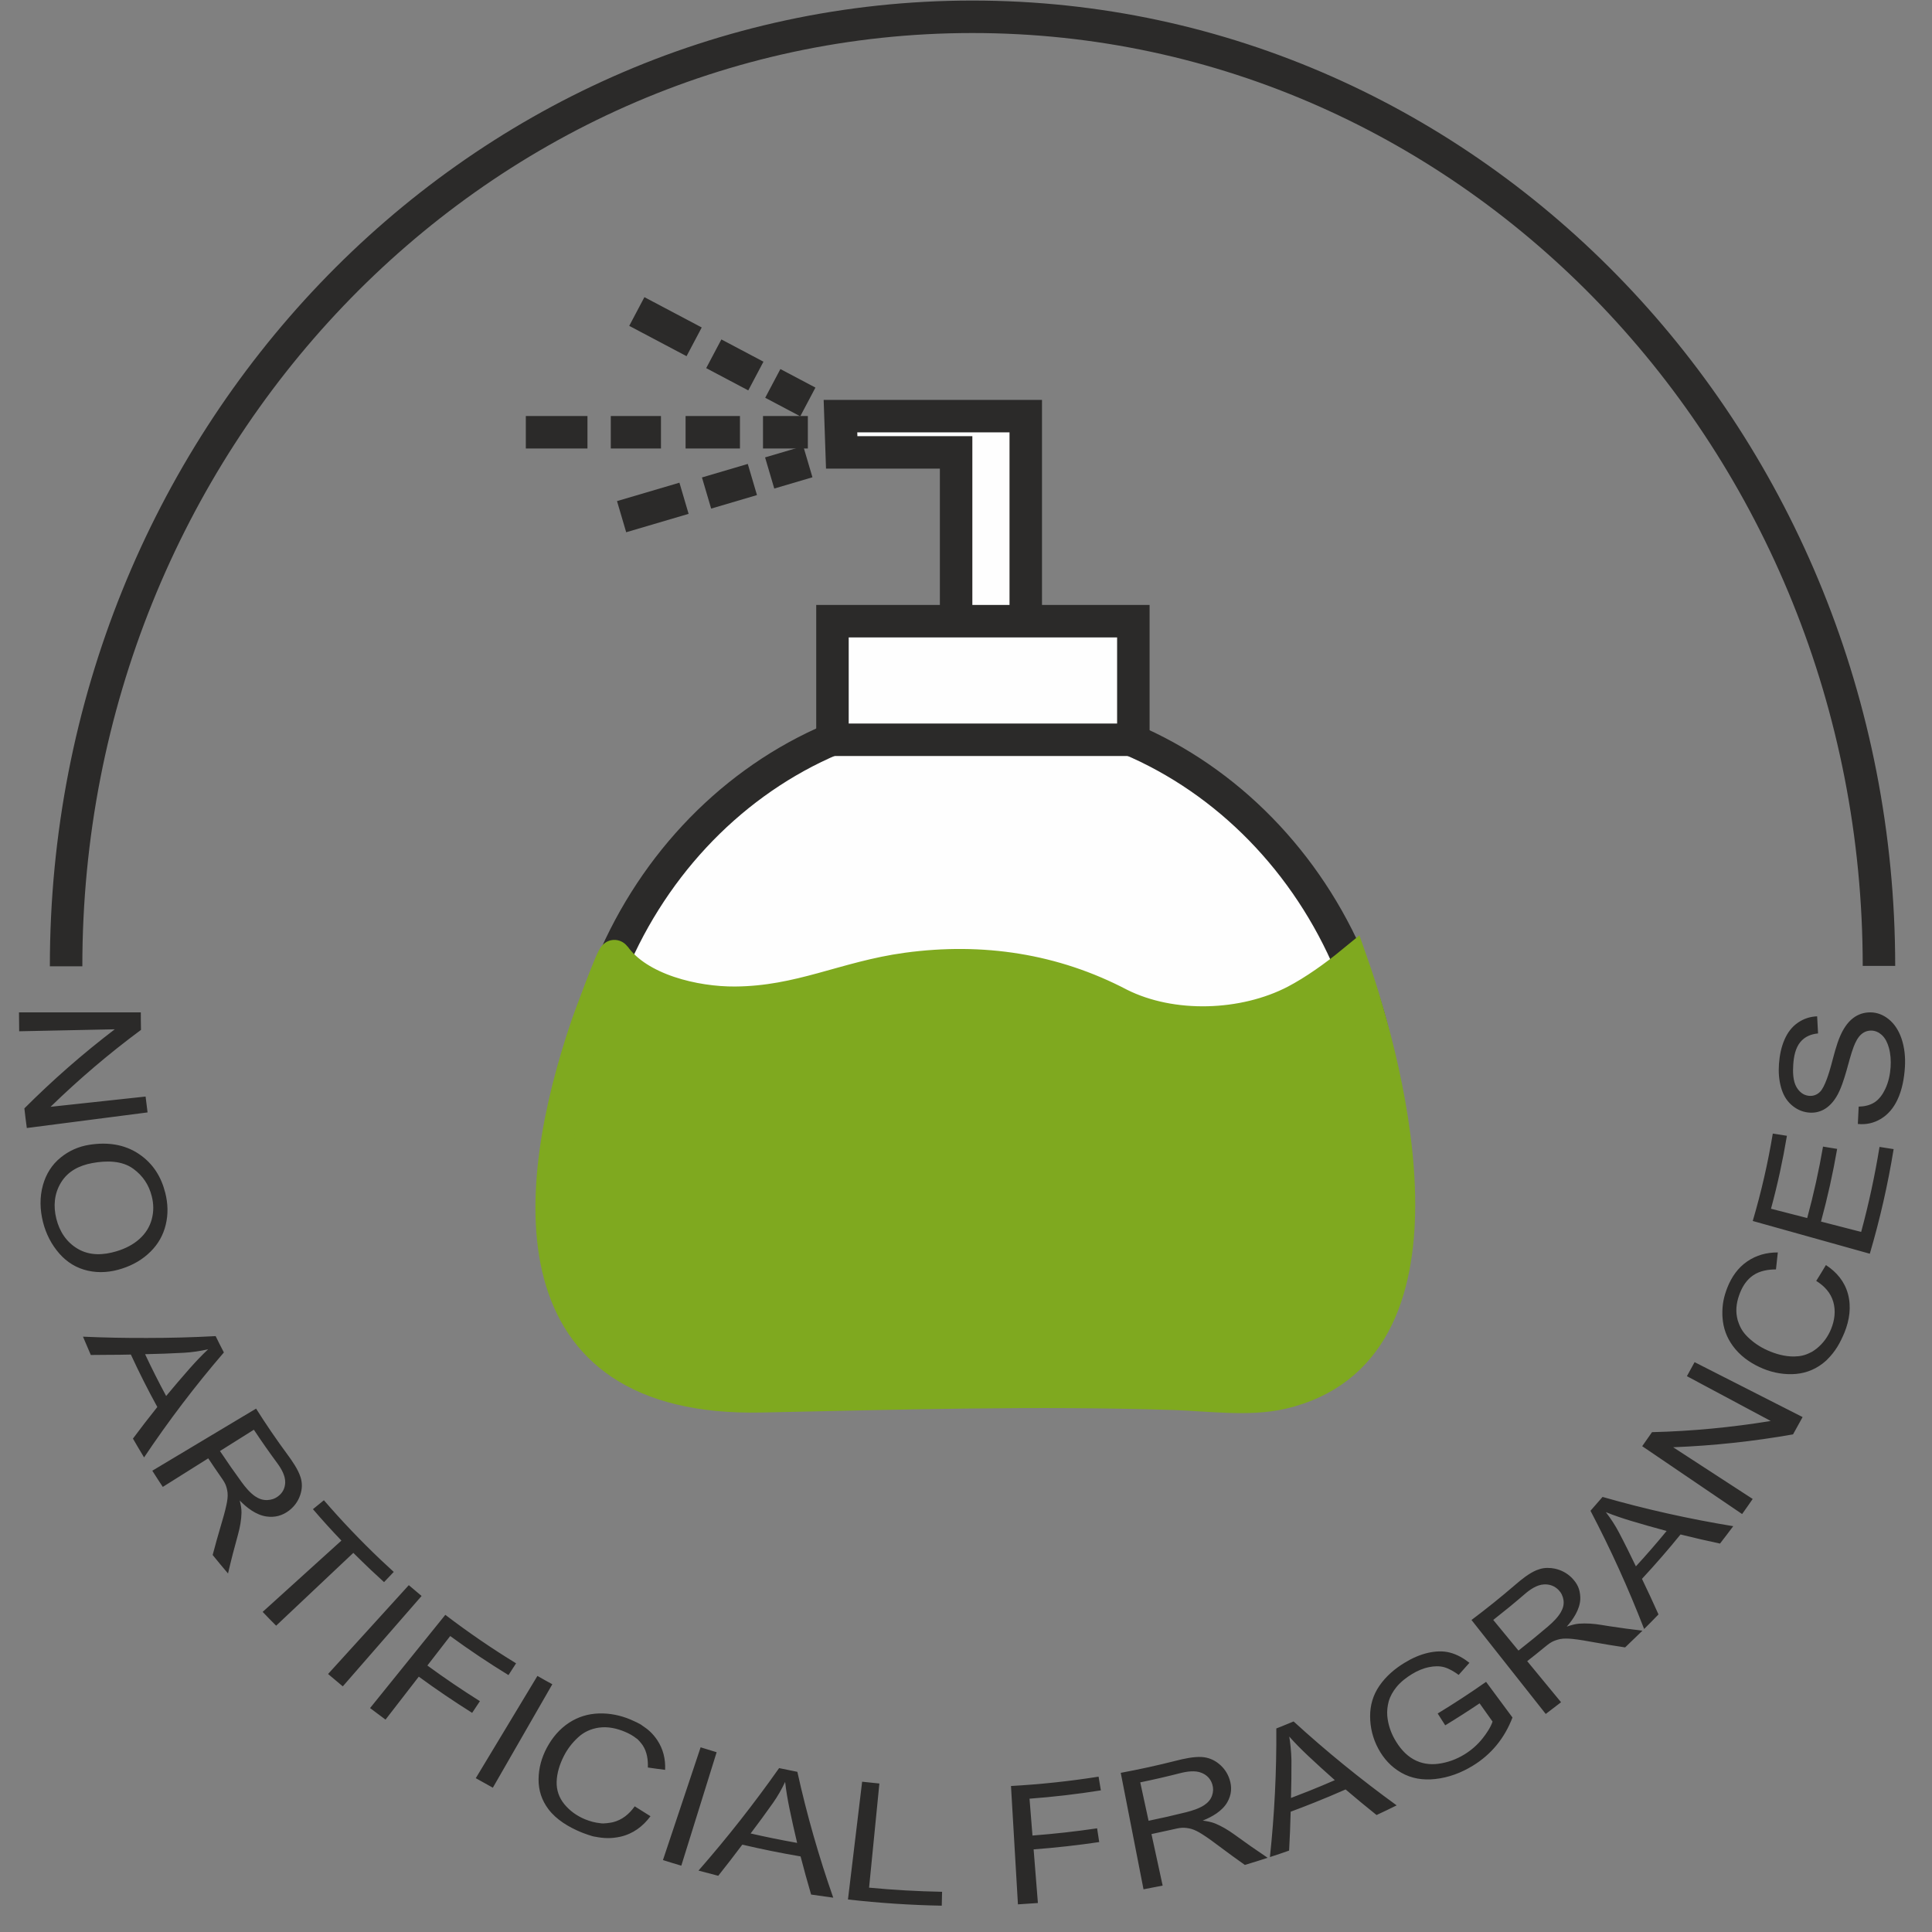 <svg width="42" height="42" viewBox="0 0 42 42" fill="none" xmlns="http://www.w3.org/2000/svg">
<rect x="0" y="0" width="42" height="42" fill="#808080" stroke="none"/>
<path d="M1.437 21.007C1.434 9.609 10.254 0.367 21.137 0.365C32.02 0.363 40.844 9.6 40.847 20.998" stroke="#2B2A29" stroke-width="0.706" stroke-miterlimit="22.926"/>
<path d="M0.413 22.008C1.295 22.008 2.178 22.008 3.061 22.008C3.061 22.135 3.062 22.262 3.065 22.389C2.372 22.902 1.715 23.462 1.099 24.061C1.787 23.987 2.476 23.912 3.165 23.838C3.178 23.953 3.192 24.068 3.208 24.183C2.333 24.296 1.458 24.409 0.583 24.522C0.563 24.38 0.546 24.237 0.53 24.095C1.145 23.48 1.801 22.905 2.495 22.376C1.803 22.39 1.11 22.405 0.417 22.419C0.414 22.282 0.413 22.145 0.413 22.008V22.008ZM1.941 24.887C2.324 24.826 2.701 24.87 3.025 25.09C3.33 25.297 3.505 25.584 3.593 25.932C3.651 26.163 3.659 26.393 3.603 26.625C3.549 26.849 3.44 27.043 3.275 27.207C3.101 27.381 2.89 27.502 2.653 27.578C2.411 27.657 2.162 27.68 1.911 27.624C1.663 27.568 1.459 27.442 1.293 27.255C1.117 27.055 1 26.823 0.935 26.568C0.868 26.302 0.859 26.027 0.934 25.761C1.001 25.525 1.125 25.32 1.32 25.163C1.501 25.016 1.708 24.924 1.941 24.887V24.887ZM2.007 25.284C1.722 25.336 1.476 25.461 1.325 25.709C1.177 25.953 1.157 26.224 1.225 26.496C1.294 26.769 1.441 27.002 1.692 27.149C1.953 27.302 2.249 27.287 2.531 27.202C2.716 27.147 2.892 27.061 3.035 26.931C3.163 26.815 3.253 26.674 3.298 26.509C3.344 26.341 3.342 26.173 3.299 26.005C3.237 25.759 3.107 25.561 2.899 25.409C2.648 25.224 2.302 25.23 2.007 25.284V25.284ZM1.804 29.058C2.272 29.079 2.732 29.088 3.2 29.086C3.7 29.086 4.189 29.073 4.688 29.046C4.746 29.165 4.805 29.284 4.867 29.401C4.242 30.127 3.663 30.89 3.132 31.683C3.05 31.548 2.969 31.411 2.89 31.274C3.063 31.042 3.239 30.813 3.42 30.587C3.215 30.214 3.023 29.833 2.845 29.447C2.674 29.451 2.503 29.453 2.332 29.453C2.212 29.455 2.093 29.456 1.974 29.456C1.916 29.324 1.859 29.191 1.804 29.058V29.058ZM3.154 29.439C3.298 29.746 3.451 30.049 3.612 30.348C3.779 30.146 3.949 29.948 4.122 29.751C4.25 29.607 4.384 29.464 4.525 29.332C4.354 29.371 4.174 29.398 3.997 29.408C3.717 29.424 3.435 29.433 3.154 29.439ZM3.311 31.972C4.063 31.522 4.815 31.072 5.567 30.622C5.783 30.964 6.011 31.298 6.251 31.623C6.354 31.763 6.479 31.943 6.532 32.108C6.575 32.239 6.571 32.369 6.527 32.499C6.482 32.633 6.403 32.744 6.291 32.833C6.145 32.947 5.979 32.994 5.793 32.967C5.566 32.935 5.364 32.776 5.211 32.619C5.232 32.701 5.252 32.799 5.25 32.884C5.247 33.039 5.217 33.203 5.176 33.352C5.097 33.636 5.023 33.92 4.957 34.206C4.844 34.074 4.733 33.94 4.623 33.804C4.68 33.587 4.741 33.37 4.805 33.154C4.848 33.01 4.892 32.86 4.923 32.712C4.941 32.631 4.956 32.533 4.947 32.45C4.94 32.389 4.924 32.32 4.899 32.265C4.872 32.205 4.82 32.133 4.783 32.08C4.696 31.955 4.611 31.83 4.527 31.703C4.197 31.91 3.868 32.117 3.539 32.324C3.461 32.208 3.386 32.09 3.311 31.972ZM4.782 31.544C4.935 31.774 5.093 32.001 5.256 32.224C5.334 32.331 5.433 32.45 5.544 32.527C5.624 32.581 5.71 32.614 5.809 32.61C5.897 32.607 5.974 32.582 6.044 32.529C6.144 32.455 6.195 32.355 6.2 32.232C6.206 32.08 6.112 31.921 6.023 31.802C5.849 31.566 5.681 31.326 5.519 31.081C5.273 31.235 5.028 31.39 4.782 31.544V31.544ZM5.71 35.041C6.28 34.524 6.851 34.008 7.422 33.491C7.209 33.269 7.003 33.041 6.803 32.808C6.882 32.743 6.961 32.679 7.041 32.614C7.438 33.073 7.835 33.489 8.275 33.908C8.369 33.997 8.464 34.085 8.56 34.172C8.49 34.246 8.419 34.32 8.349 34.394C8.251 34.305 8.154 34.215 8.058 34.125C7.931 34.004 7.806 33.882 7.681 33.758C7.122 34.286 6.563 34.813 6.003 35.341C5.904 35.242 5.806 35.142 5.71 35.041V35.041ZM7.132 36.391C7.717 35.747 8.302 35.104 8.887 34.46C8.979 34.539 9.071 34.617 9.165 34.695C8.594 35.35 8.023 36.005 7.452 36.66C7.344 36.571 7.238 36.482 7.132 36.391V36.391ZM8.045 37.132C8.59 36.456 9.136 35.781 9.681 35.105C10.174 35.482 10.688 35.834 11.219 36.159C11.164 36.244 11.109 36.33 11.054 36.415C10.62 36.149 10.197 35.866 9.787 35.566C9.622 35.779 9.456 35.993 9.291 36.207C9.662 36.479 10.043 36.737 10.433 36.982C10.377 37.066 10.32 37.151 10.264 37.236C9.868 36.987 9.481 36.725 9.104 36.449C8.863 36.76 8.622 37.072 8.381 37.383C8.268 37.3 8.156 37.217 8.045 37.132V37.132ZM10.343 38.656C10.79 37.915 11.237 37.174 11.683 36.433C11.79 36.495 11.898 36.555 12.007 36.614C11.576 37.363 11.145 38.113 10.714 38.863C10.589 38.795 10.466 38.726 10.343 38.656V38.656ZM13.798 39.268C13.912 39.341 14.026 39.412 14.141 39.483C13.976 39.705 13.762 39.866 13.485 39.929C13.287 39.971 13.133 39.967 12.935 39.928C12.883 39.926 12.681 39.851 12.626 39.828C12.362 39.718 12.095 39.559 11.923 39.331C11.777 39.138 11.706 38.92 11.708 38.68C11.71 38.438 11.774 38.208 11.888 37.994C12.005 37.776 12.164 37.585 12.375 37.448C12.57 37.322 12.785 37.256 13.02 37.249C13.261 37.242 13.49 37.29 13.711 37.383C13.758 37.402 13.926 37.479 13.957 37.509C14.097 37.6 14.189 37.685 14.284 37.822C14.417 38.02 14.47 38.24 14.459 38.475C14.334 38.459 14.209 38.443 14.084 38.424C14.09 38.258 14.066 38.085 13.973 37.943C13.95 37.909 13.871 37.81 13.837 37.793C13.756 37.729 13.682 37.689 13.587 37.648C13.408 37.573 13.216 37.53 13.021 37.557C12.847 37.582 12.694 37.651 12.566 37.77C12.439 37.887 12.336 38.021 12.258 38.174C12.169 38.35 12.106 38.541 12.101 38.738C12.097 38.918 12.153 39.08 12.268 39.221C12.387 39.366 12.537 39.473 12.711 39.547C12.831 39.595 12.93 39.623 13.059 39.636C13.109 39.649 13.268 39.627 13.322 39.614C13.526 39.564 13.681 39.434 13.798 39.268V39.268ZM14.412 40.436C14.685 39.619 14.958 38.802 15.231 37.985C15.347 38.022 15.463 38.057 15.579 38.092C15.323 38.914 15.067 39.736 14.811 40.558C14.677 40.519 14.544 40.478 14.412 40.436ZM15.185 40.665C15.808 39.953 16.393 39.209 16.937 38.437C17.069 38.465 17.201 38.492 17.334 38.518C17.538 39.444 17.8 40.358 18.114 41.254C17.954 41.233 17.793 41.21 17.633 41.186C17.552 40.911 17.476 40.635 17.404 40.357C16.979 40.285 16.557 40.199 16.137 40.101C15.966 40.329 15.792 40.555 15.614 40.778C15.471 40.742 15.328 40.704 15.185 40.665V40.665ZM16.318 39.858C16.653 39.935 16.99 40.003 17.329 40.063C17.269 39.811 17.212 39.558 17.16 39.304C17.122 39.117 17.089 38.927 17.068 38.737C16.995 38.893 16.907 39.048 16.807 39.19C16.649 39.415 16.484 39.638 16.318 39.858V39.858ZM18.434 41.293C18.537 40.439 18.64 39.586 18.742 38.733C18.867 38.747 18.992 38.76 19.117 38.772C19.043 39.526 18.968 40.281 18.893 41.036C19.42 41.086 19.95 41.116 20.48 41.126C20.477 41.227 20.475 41.328 20.473 41.428C19.792 41.415 19.111 41.37 18.434 41.293V41.293ZM22.129 41.399C22.079 40.541 22.028 39.683 21.978 38.826C22.616 38.79 23.252 38.723 23.882 38.623C23.899 38.722 23.916 38.822 23.932 38.921C23.418 39.003 22.901 39.063 22.381 39.102C22.403 39.369 22.424 39.636 22.445 39.903C22.915 39.867 23.384 39.815 23.85 39.746C23.866 39.846 23.881 39.946 23.896 40.045C23.423 40.115 22.947 40.168 22.47 40.204C22.501 40.593 22.532 40.982 22.563 41.37C22.418 41.381 22.274 41.391 22.129 41.399ZM24.859 41.072C24.694 40.228 24.529 39.384 24.364 38.54C24.768 38.465 25.169 38.377 25.567 38.276C25.736 38.233 25.952 38.185 26.128 38.196C26.268 38.206 26.39 38.256 26.497 38.343C26.608 38.433 26.685 38.545 26.729 38.679C26.786 38.852 26.772 39.019 26.681 39.178C26.571 39.371 26.35 39.497 26.146 39.578C26.232 39.59 26.332 39.607 26.412 39.639C26.558 39.699 26.702 39.785 26.829 39.877C27.069 40.052 27.311 40.222 27.558 40.387C27.394 40.441 27.228 40.492 27.062 40.542C26.876 40.411 26.693 40.277 26.511 40.141C26.389 40.049 26.263 39.955 26.133 39.873C26.062 39.828 25.974 39.779 25.892 39.757C25.832 39.742 25.761 39.731 25.699 39.734C25.633 39.737 25.546 39.758 25.482 39.773C25.332 39.807 25.182 39.84 25.032 39.871C25.113 40.244 25.194 40.617 25.275 40.991C25.137 41.019 24.998 41.046 24.859 41.072V41.072ZM24.969 39.582C25.243 39.526 25.516 39.464 25.787 39.396C25.916 39.363 26.064 39.317 26.176 39.244C26.256 39.191 26.318 39.125 26.349 39.034C26.377 38.953 26.38 38.874 26.355 38.792C26.319 38.675 26.243 38.592 26.128 38.543C25.986 38.481 25.801 38.51 25.656 38.547C25.368 38.621 25.079 38.687 24.788 38.747C24.848 39.026 24.909 39.304 24.969 39.582V39.582ZM27.607 40.371C27.706 39.443 27.753 38.509 27.746 37.575C27.787 37.559 27.827 37.543 27.868 37.527C27.953 37.493 28.038 37.458 28.122 37.423C28.832 38.072 29.581 38.681 30.362 39.247C30.218 39.319 30.072 39.389 29.925 39.457C29.698 39.275 29.473 39.09 29.252 38.901C29.026 39.001 28.799 39.096 28.569 39.188C28.399 39.256 28.23 39.321 28.058 39.385C28.051 39.667 28.04 39.949 28.024 40.23C27.886 40.279 27.747 40.326 27.607 40.371V40.371ZM28.065 39.086C28.197 39.036 28.329 38.984 28.461 38.932C28.648 38.857 28.833 38.78 29.018 38.699C28.821 38.525 28.626 38.348 28.435 38.168C28.294 38.035 28.155 37.896 28.027 37.751C28.04 37.826 28.049 37.899 28.057 37.975C28.067 38.074 28.073 38.169 28.075 38.268C28.077 38.54 28.072 38.814 28.065 39.086V39.086ZM31.418 37.507C31.363 37.421 31.309 37.336 31.254 37.25C31.612 37.032 31.963 36.803 32.306 36.562C32.497 36.82 32.688 37.078 32.88 37.337C32.797 37.554 32.683 37.758 32.534 37.939C32.389 38.115 32.215 38.265 32.018 38.385C31.767 38.539 31.491 38.644 31.195 38.675C30.936 38.703 30.685 38.665 30.459 38.535C30.24 38.409 30.079 38.231 29.962 38.013C29.844 37.793 29.786 37.557 29.785 37.309C29.785 37.069 29.849 36.849 29.986 36.649C30.13 36.44 30.321 36.276 30.54 36.144C30.698 36.047 30.868 35.971 31.05 35.93C31.204 35.896 31.363 35.886 31.516 35.925C31.674 35.965 31.818 36.049 31.944 36.148C31.867 36.236 31.789 36.324 31.71 36.411C31.618 36.343 31.508 36.276 31.397 36.244C31.29 36.214 31.175 36.22 31.067 36.242C30.936 36.268 30.814 36.321 30.7 36.39C30.573 36.467 30.451 36.561 30.357 36.676C30.282 36.769 30.221 36.874 30.189 36.988C30.162 37.089 30.15 37.194 30.158 37.298C30.173 37.476 30.229 37.649 30.317 37.806C30.416 37.981 30.548 38.145 30.728 38.246C30.894 38.339 31.079 38.368 31.268 38.343C31.47 38.316 31.66 38.247 31.833 38.141C31.986 38.048 32.121 37.929 32.231 37.79C32.314 37.685 32.404 37.554 32.447 37.426C32.353 37.294 32.259 37.161 32.165 37.029C31.92 37.194 31.671 37.353 31.418 37.507V37.507ZM33.603 37.26C33.065 36.578 32.527 35.898 31.989 35.217C32.314 34.973 32.63 34.719 32.938 34.454C33.069 34.34 33.24 34.202 33.402 34.135C33.515 34.09 33.602 34.078 33.723 34.089C33.75 34.092 33.775 34.096 33.801 34.101C33.942 34.132 34.064 34.197 34.166 34.297C34.292 34.427 34.346 34.542 34.354 34.721C34.355 34.727 34.354 34.757 34.354 34.765C34.344 34.987 34.204 35.198 34.06 35.361C34.142 35.333 34.239 35.304 34.326 35.297C34.484 35.285 34.654 35.298 34.81 35.324C34.868 35.334 34.926 35.343 34.984 35.352C35.225 35.389 35.463 35.421 35.705 35.45C35.6 35.553 35.495 35.655 35.388 35.756C35.381 35.766 35.339 35.802 35.328 35.813C35.1 35.779 34.873 35.742 34.647 35.701C34.495 35.673 34.339 35.645 34.185 35.629C34.1 35.621 33.999 35.615 33.915 35.632C33.855 35.645 33.786 35.667 33.732 35.697C33.675 35.728 33.606 35.786 33.556 35.827C33.438 35.924 33.32 36.019 33.2 36.112C33.446 36.41 33.691 36.707 33.936 37.005C33.826 37.091 33.715 37.176 33.603 37.26V37.26ZM33.01 35.882C33.229 35.711 33.443 35.536 33.654 35.356C33.754 35.27 33.865 35.163 33.931 35.048C33.978 34.966 34.003 34.88 33.989 34.785C33.976 34.7 33.943 34.628 33.882 34.565C33.795 34.477 33.688 34.437 33.563 34.444C33.407 34.452 33.256 34.559 33.143 34.657C32.921 34.849 32.693 35.035 32.462 35.216C32.644 35.438 32.827 35.66 33.01 35.882ZM35.742 35.413C35.403 34.536 35.014 33.678 34.576 32.843C34.664 32.744 34.752 32.643 34.838 32.542C35.771 32.809 36.72 33.021 37.679 33.178C37.584 33.306 37.488 33.431 37.391 33.556C37.104 33.495 36.818 33.429 36.533 33.358C36.265 33.689 35.985 34.01 35.695 34.323C35.819 34.579 35.938 34.837 36.054 35.096C35.951 35.203 35.847 35.309 35.742 35.413V35.413ZM35.563 34.051C35.793 33.801 36.016 33.544 36.231 33.282C35.975 33.214 35.72 33.141 35.466 33.065C35.279 33.009 35.091 32.946 34.91 32.873C35.016 33.011 35.114 33.16 35.194 33.313C35.322 33.556 35.444 33.804 35.563 34.051V34.051ZM37.872 32.914C37.148 32.422 36.424 31.931 35.7 31.439C35.772 31.338 35.843 31.237 35.913 31.134C36.778 31.113 37.641 31.03 38.494 30.891C37.886 30.566 37.279 30.241 36.672 29.917C36.729 29.816 36.785 29.714 36.839 29.612C37.622 30.01 38.404 30.408 39.187 30.806C39.119 30.932 39.05 31.057 38.979 31.182C38.119 31.334 37.247 31.428 36.373 31.462C36.95 31.837 37.526 32.211 38.102 32.586C38.026 32.696 37.95 32.806 37.872 32.914V32.914ZM39.483 27.846C39.555 27.732 39.625 27.617 39.694 27.501C39.929 27.655 40.1 27.86 40.173 28.129C40.249 28.411 40.206 28.698 40.098 28.966C40.002 29.196 39.903 29.375 39.723 29.554C39.712 29.57 39.636 29.631 39.617 29.646C39.423 29.793 39.201 29.868 38.955 29.873C38.706 29.878 38.469 29.823 38.245 29.717C38.018 29.61 37.818 29.461 37.671 29.26C37.535 29.074 37.461 28.869 37.446 28.642C37.445 28.631 37.442 28.596 37.443 28.589C37.438 28.363 37.471 28.197 37.553 27.986C37.644 27.761 37.777 27.564 37.982 27.423C38.181 27.286 38.405 27.226 38.648 27.227C38.636 27.351 38.622 27.474 38.608 27.596C38.437 27.596 38.259 27.626 38.116 27.722C37.978 27.815 37.89 27.949 37.829 28.099C37.76 28.27 37.725 28.451 37.761 28.634C37.765 28.653 37.779 28.72 37.788 28.735C37.834 28.872 37.891 28.963 37.995 29.066C38.119 29.186 38.26 29.282 38.419 29.353C38.602 29.435 38.8 29.491 39.003 29.489C39.141 29.486 39.24 29.464 39.362 29.401C39.388 29.394 39.469 29.335 39.492 29.317C39.635 29.202 39.739 29.057 39.807 28.89C39.883 28.701 39.911 28.499 39.854 28.301C39.797 28.102 39.659 27.955 39.483 27.846V27.846ZM40.648 27.255C39.799 27.018 38.951 26.78 38.103 26.543C38.287 25.919 38.433 25.284 38.539 24.643C38.642 24.659 38.744 24.675 38.846 24.691C38.757 25.225 38.642 25.754 38.5 26.277C38.762 26.345 39.025 26.412 39.287 26.479C39.426 25.967 39.541 25.448 39.631 24.926C39.733 24.942 39.835 24.959 39.938 24.976C39.846 25.508 39.729 26.035 39.587 26.556C39.878 26.631 40.169 26.706 40.46 26.781C40.625 26.172 40.758 25.555 40.859 24.933C40.961 24.949 41.064 24.965 41.166 24.981C41.041 25.748 40.868 26.508 40.648 27.255ZM40.388 24.434C40.395 24.309 40.401 24.183 40.406 24.057C40.525 24.055 40.645 24.03 40.746 23.967C40.854 23.899 40.931 23.786 40.983 23.675C41.054 23.527 41.089 23.362 41.1 23.2C41.109 23.058 41.101 22.912 41.062 22.775C41.034 22.675 40.987 22.57 40.907 22.498C40.844 22.442 40.77 22.406 40.683 22.404C40.599 22.403 40.526 22.43 40.464 22.484C40.386 22.55 40.334 22.661 40.298 22.753C40.235 22.919 40.188 23.113 40.139 23.283C40.089 23.456 40.018 23.686 39.923 23.841C39.853 23.956 39.763 24.059 39.642 24.124C39.535 24.18 39.422 24.199 39.301 24.184C39.164 24.167 39.046 24.109 38.944 24.019C38.829 23.918 38.761 23.789 38.72 23.645C38.672 23.478 38.661 23.306 38.673 23.133C38.686 22.949 38.721 22.765 38.796 22.595C38.86 22.45 38.951 22.324 39.085 22.232C39.21 22.146 39.349 22.1 39.503 22.094C39.511 22.218 39.518 22.342 39.523 22.466C39.37 22.48 39.236 22.535 39.138 22.653C39.029 22.785 38.995 22.975 38.984 23.14C38.973 23.295 38.974 23.501 39.058 23.639C39.118 23.737 39.202 23.809 39.322 23.822C39.418 23.832 39.5 23.801 39.567 23.734C39.672 23.63 39.767 23.307 39.805 23.169C39.86 22.966 39.921 22.711 40.005 22.52C40.067 22.378 40.156 22.231 40.282 22.135C40.392 22.05 40.517 22.008 40.657 22.008C40.808 22.008 40.939 22.062 41.054 22.153C41.193 22.263 41.281 22.415 41.337 22.577C41.405 22.778 41.424 22.99 41.411 23.2C41.396 23.439 41.351 23.694 41.246 23.913C41.164 24.084 41.049 24.228 40.882 24.327C40.729 24.417 40.566 24.452 40.388 24.434V24.434Z" fill="#2B2A29"/>
<path fill-rule="evenodd" clip-rule="evenodd" d="M21.327 24.882H12.515C12.515 19.651 16.46 15.411 21.327 15.411C26.194 15.411 30.14 19.651 30.14 24.882H21.327Z" fill="#FEFEFE" stroke="#2B2A29" stroke-width="0.706" stroke-miterlimit="22.926"/>
<path fill-rule="evenodd" clip-rule="evenodd" d="M24.343 21.832C25.478 22.4 27.042 22.343 28.158 21.763C28.575 21.545 29.026 21.222 29.387 20.926C30.237 23.345 31.781 29.381 27.86 30.283C27.148 30.447 26.269 30.324 25.531 30.3C22.538 30.203 19.543 30.292 16.551 30.354C11.133 30.468 11.535 25.867 12.77 22.261C12.815 22.131 13.328 20.74 13.36 20.786C13.887 21.522 15.108 21.805 15.979 21.799C17.395 21.79 18.371 21.245 19.717 21.062C21.341 20.841 22.908 21.078 24.343 21.832V21.832Z" fill="#7FA91F" stroke="#7FA91F" stroke-width="0.706" stroke-miterlimit="22.926"/>
<path fill-rule="evenodd" clip-rule="evenodd" d="M20.785 13.729V9.835H18.298L18.271 9.046H22.299V13.755L20.785 13.729Z" fill="#FEFEFE" stroke="#2B2A29" stroke-width="0.706" stroke-miterlimit="22.926"/>
<path d="M24.638 13.504H18.097V16.082H24.638V13.504Z" fill="#FEFEFE" stroke="#2B2A29" stroke-width="0.706" stroke-miterlimit="22.926"/>
<path d="M12.771 9.397H11.431" stroke="#2B2A29" stroke-width="0.706" stroke-miterlimit="22.926"/>
<path d="M14.369 9.397H13.278" stroke="#2B2A29" stroke-width="0.706" stroke-miterlimit="22.926"/>
<path d="M16.086 9.397H14.904" stroke="#2B2A29" stroke-width="0.706" stroke-miterlimit="22.926"/>
<path d="M17.562 9.397H16.587" stroke="#2B2A29" stroke-width="0.706" stroke-miterlimit="22.926"/>
<path d="M14.87 10.832L13.513 11.232" stroke="#2B2A29" stroke-width="0.706" stroke-miterlimit="22.926"/>
<path d="M16.356 10.424L15.36 10.718" stroke="#2B2A29" stroke-width="0.706" stroke-miterlimit="22.926"/>
<path d="M17.562 10.037L16.732 10.282" stroke="#2B2A29" stroke-width="0.706" stroke-miterlimit="22.926"/>
<path d="M15.09 7.431L13.844 6.772" stroke="#2B2A29" stroke-width="0.706" stroke-miterlimit="22.926"/>
<path d="M16.432 8.175L15.517 7.691" stroke="#2B2A29" stroke-width="0.706" stroke-miterlimit="22.926"/>
<path d="M17.562 8.738L16.8 8.335" stroke="#2B2A29" stroke-width="0.706" stroke-miterlimit="22.926"/>
</svg>
